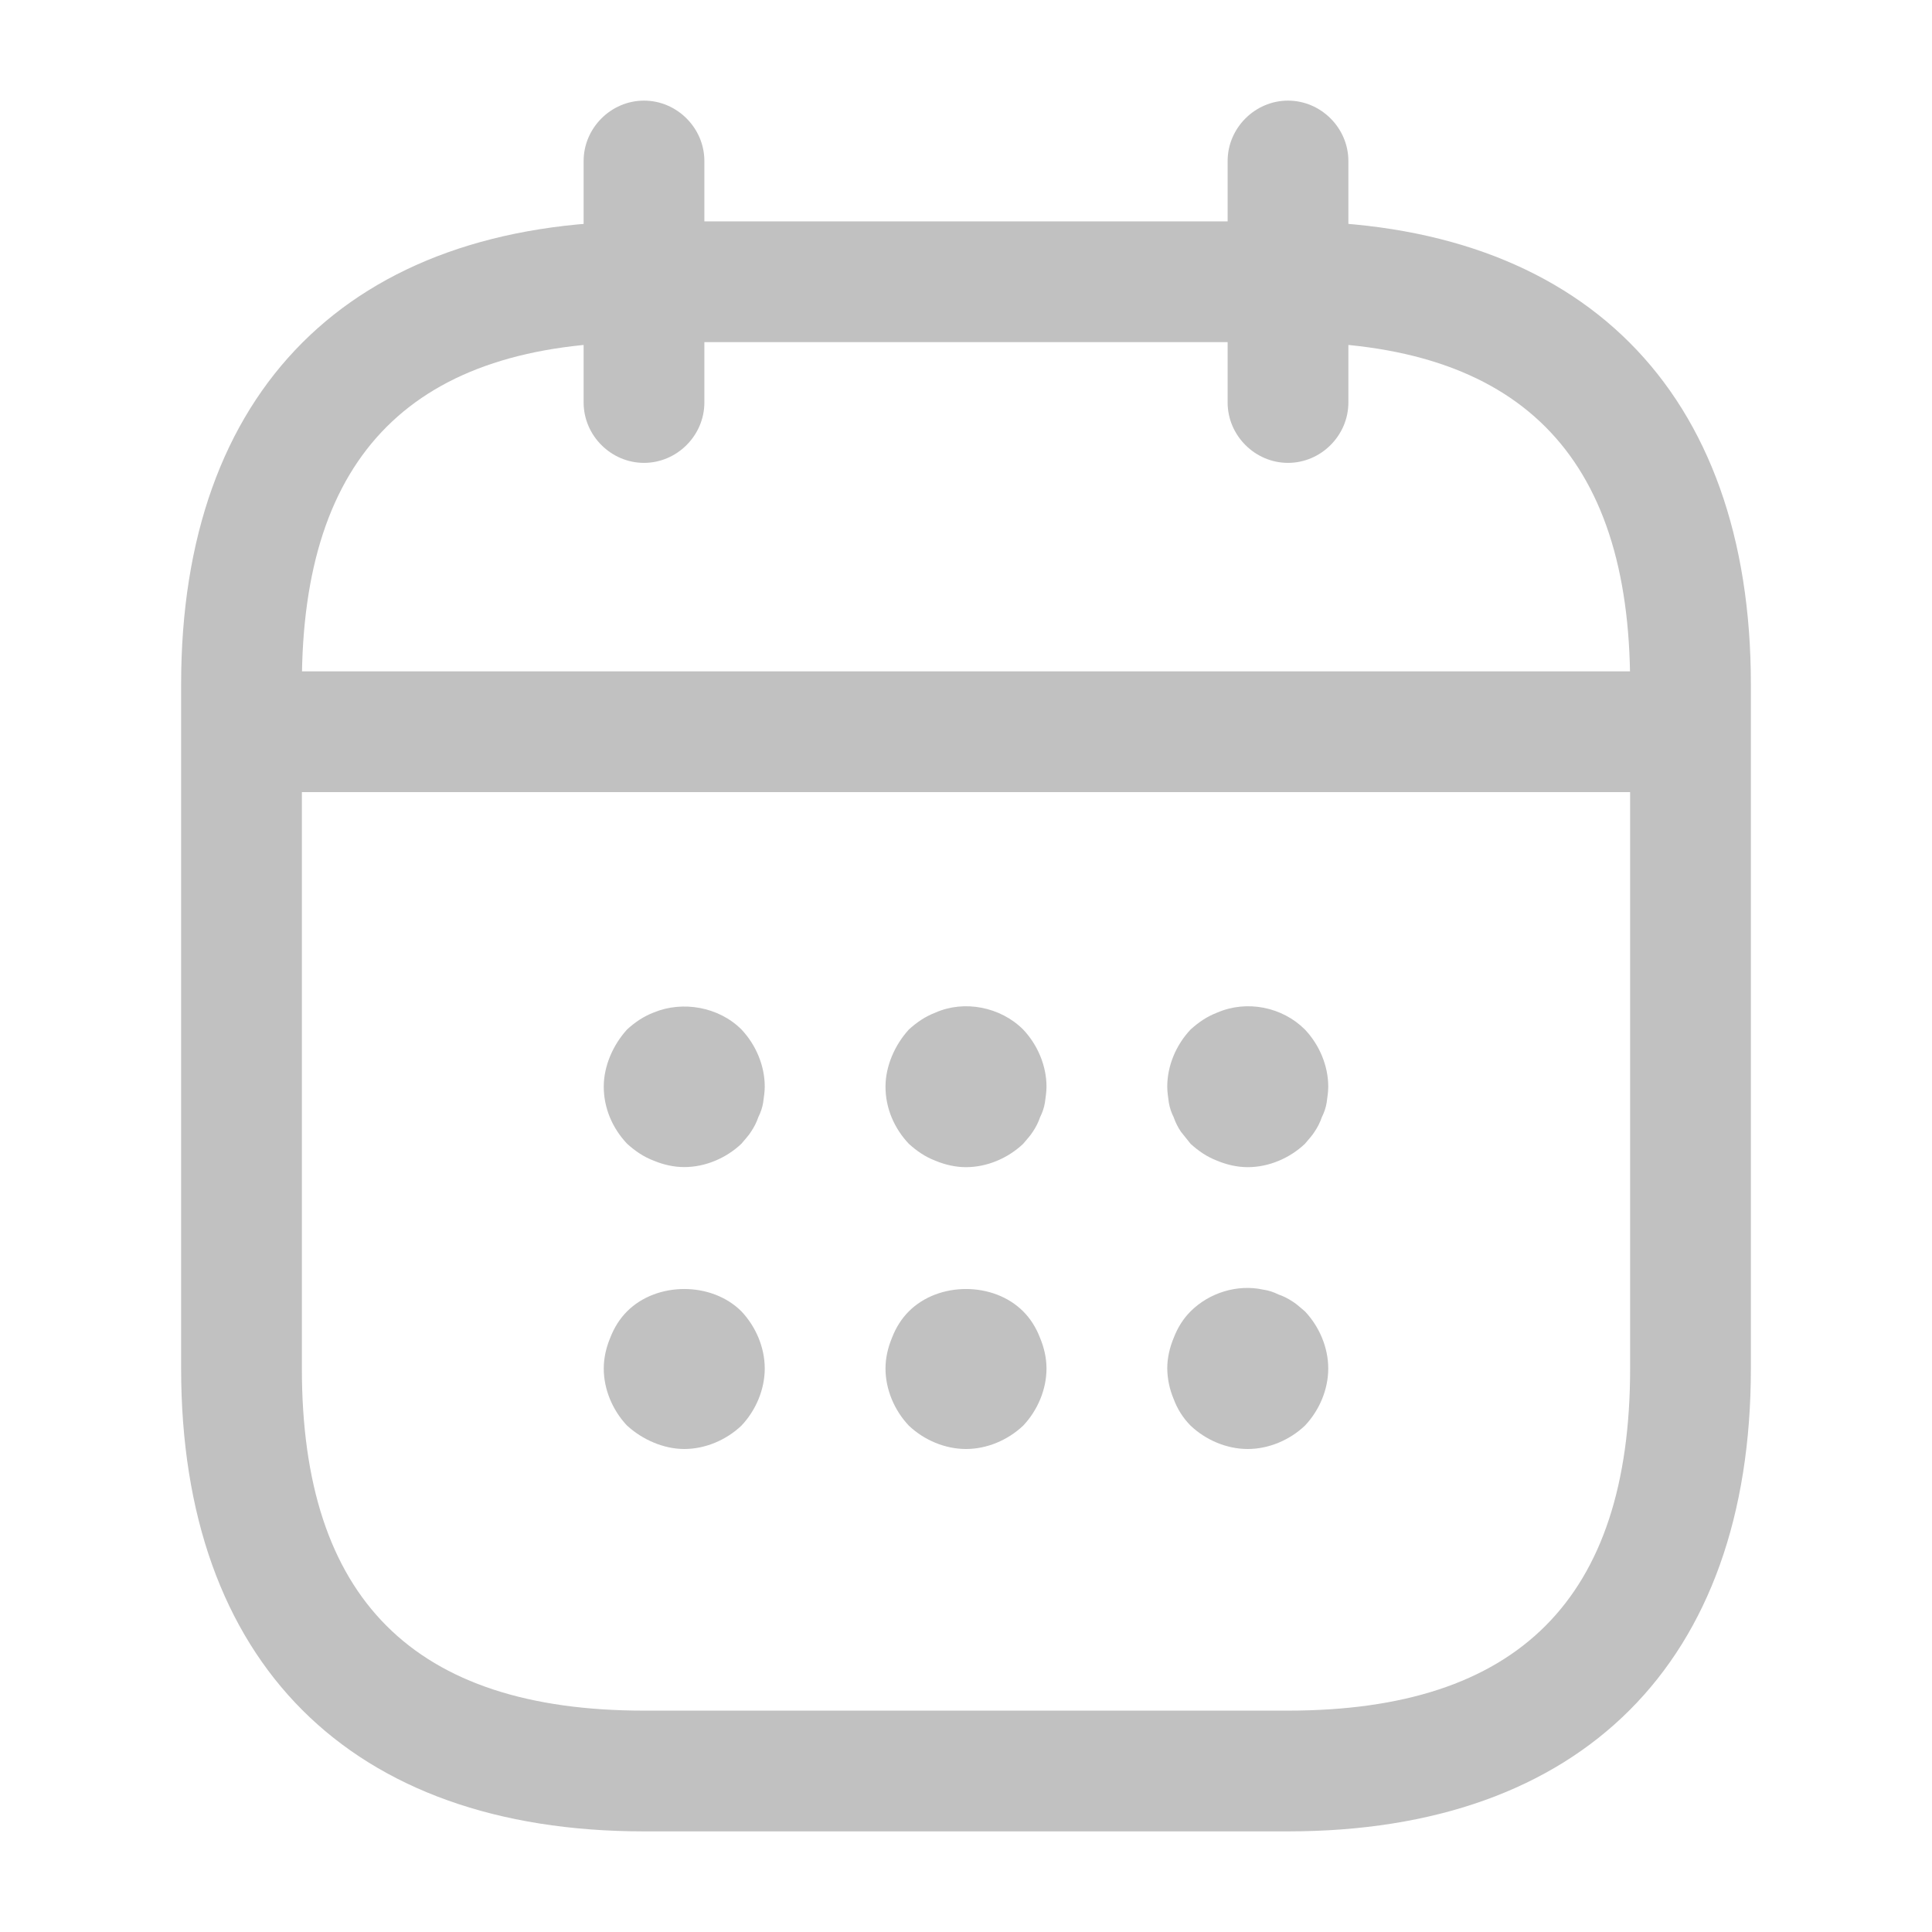 <svg width="24" height="24" viewBox="0 0 24 24" fill="none" xmlns="http://www.w3.org/2000/svg">
<path d="M8 5.75C7.59 5.75 7.25 5.41 7.25 5V2C7.25 1.59 7.59 1.25 8 1.25C8.41 1.25 8.75 1.59 8.75 2V5C8.75 5.41 8.41 5.75 8 5.75ZM16 5.75C15.59 5.75 15.25 5.41 15.25 5V2C15.25 1.59 15.59 1.25 16 1.25C16.41 1.25 16.75 1.59 16.75 2V5C16.75 5.41 16.41 5.75 16 5.75ZM8.5 14.498C8.37 14.498 8.24 14.468 8.12 14.418C7.99 14.368 7.89 14.298 7.79 14.208C7.61 14.018 7.5 13.768 7.5 13.498C7.5 13.368 7.53 13.238 7.58 13.118C7.63 12.998 7.7 12.888 7.79 12.788C7.89 12.698 7.99 12.628 8.12 12.578C8.48 12.428 8.93 12.508 9.21 12.788C9.39 12.978 9.5 13.238 9.5 13.498C9.5 13.558 9.49 13.628 9.48 13.698C9.47 13.758 9.45 13.818 9.42 13.878C9.4 13.938 9.37 13.998 9.33 14.058C9.3 14.108 9.25 14.158 9.21 14.208C9.02 14.388 8.76 14.498 8.5 14.498ZM12 14.499C11.87 14.499 11.74 14.469 11.62 14.419C11.49 14.369 11.39 14.299 11.29 14.209C11.11 14.019 11 13.769 11 13.499C11 13.369 11.03 13.239 11.08 13.119C11.13 12.999 11.2 12.889 11.29 12.789C11.39 12.699 11.49 12.629 11.62 12.579C11.98 12.419 12.43 12.509 12.71 12.789C12.89 12.979 13 13.239 13 13.499C13 13.559 12.99 13.629 12.98 13.699C12.97 13.759 12.95 13.819 12.92 13.879C12.9 13.939 12.87 13.999 12.83 14.059C12.8 14.109 12.75 14.159 12.71 14.209C12.52 14.389 12.26 14.499 12 14.499ZM15.5 14.499C15.37 14.499 15.24 14.469 15.12 14.419C14.99 14.369 14.89 14.299 14.79 14.209L14.67 14.059C14.632 14.003 14.602 13.943 14.58 13.879C14.551 13.822 14.531 13.762 14.52 13.699C14.51 13.629 14.5 13.559 14.5 13.499C14.5 13.239 14.61 12.979 14.79 12.789C14.89 12.699 14.99 12.629 15.12 12.579C15.49 12.419 15.93 12.509 16.21 12.789C16.39 12.979 16.5 13.239 16.5 13.499C16.5 13.559 16.49 13.629 16.48 13.699C16.47 13.759 16.45 13.819 16.42 13.879C16.4 13.939 16.37 13.999 16.33 14.059C16.3 14.109 16.25 14.159 16.21 14.209C16.02 14.389 15.76 14.499 15.5 14.499ZM8.5 18C8.37 18 8.24 17.97 8.12 17.92C8 17.87 7.89 17.8 7.79 17.71C7.61 17.52 7.5 17.26 7.5 17C7.5 16.87 7.53 16.74 7.58 16.62C7.63 16.49 7.7 16.38 7.79 16.29C8.16 15.92 8.84 15.92 9.21 16.29C9.39 16.48 9.5 16.74 9.5 17C9.5 17.26 9.39 17.52 9.21 17.71C9.02 17.89 8.76 18 8.5 18ZM12 18C11.74 18 11.48 17.89 11.29 17.71C11.11 17.52 11 17.26 11 17C11 16.87 11.03 16.74 11.08 16.62C11.13 16.49 11.2 16.38 11.29 16.29C11.66 15.92 12.34 15.92 12.71 16.29C12.8 16.38 12.87 16.49 12.92 16.62C12.97 16.74 13 16.87 13 17C13 17.26 12.89 17.52 12.71 17.71C12.52 17.89 12.26 18 12 18ZM15.5 18C15.24 18 14.98 17.89 14.79 17.71C14.697 17.616 14.626 17.504 14.58 17.38C14.529 17.26 14.502 17.131 14.5 17C14.5 16.87 14.53 16.74 14.58 16.62C14.63 16.49 14.7 16.38 14.79 16.29C15.02 16.06 15.37 15.95 15.69 16.02C15.76 16.03 15.82 16.05 15.88 16.08C15.94 16.1 16 16.13 16.06 16.17C16.11 16.2 16.16 16.25 16.21 16.29C16.39 16.48 16.5 16.74 16.5 17C16.5 17.26 16.39 17.52 16.21 17.71C16.02 17.89 15.76 18 15.5 18ZM20.5 9.84H3.5C3.09 9.84 2.75 9.5 2.75 9.09C2.75 8.68 3.09 8.34 3.5 8.34H20.5C20.91 8.34 21.25 8.68 21.25 9.09C21.25 9.5 20.91 9.84 20.5 9.84Z" fill="#C1C1C1"/>
<path d="M16 22.75H8C4.35 22.75 2.25 20.65 2.25 17V8.5C2.25 4.85 4.35 2.75 8 2.75H16C19.65 2.75 21.75 4.85 21.75 8.5V17C21.75 20.65 19.65 22.75 16 22.75ZM8 4.25C5.14 4.25 3.75 5.64 3.75 8.5V17C3.75 19.86 5.14 21.25 8 21.25H16C18.86 21.25 20.25 19.86 20.25 17V8.5C20.25 5.64 18.86 4.25 16 4.25H8Z" fill="#C1C1C1"/>
</svg>
